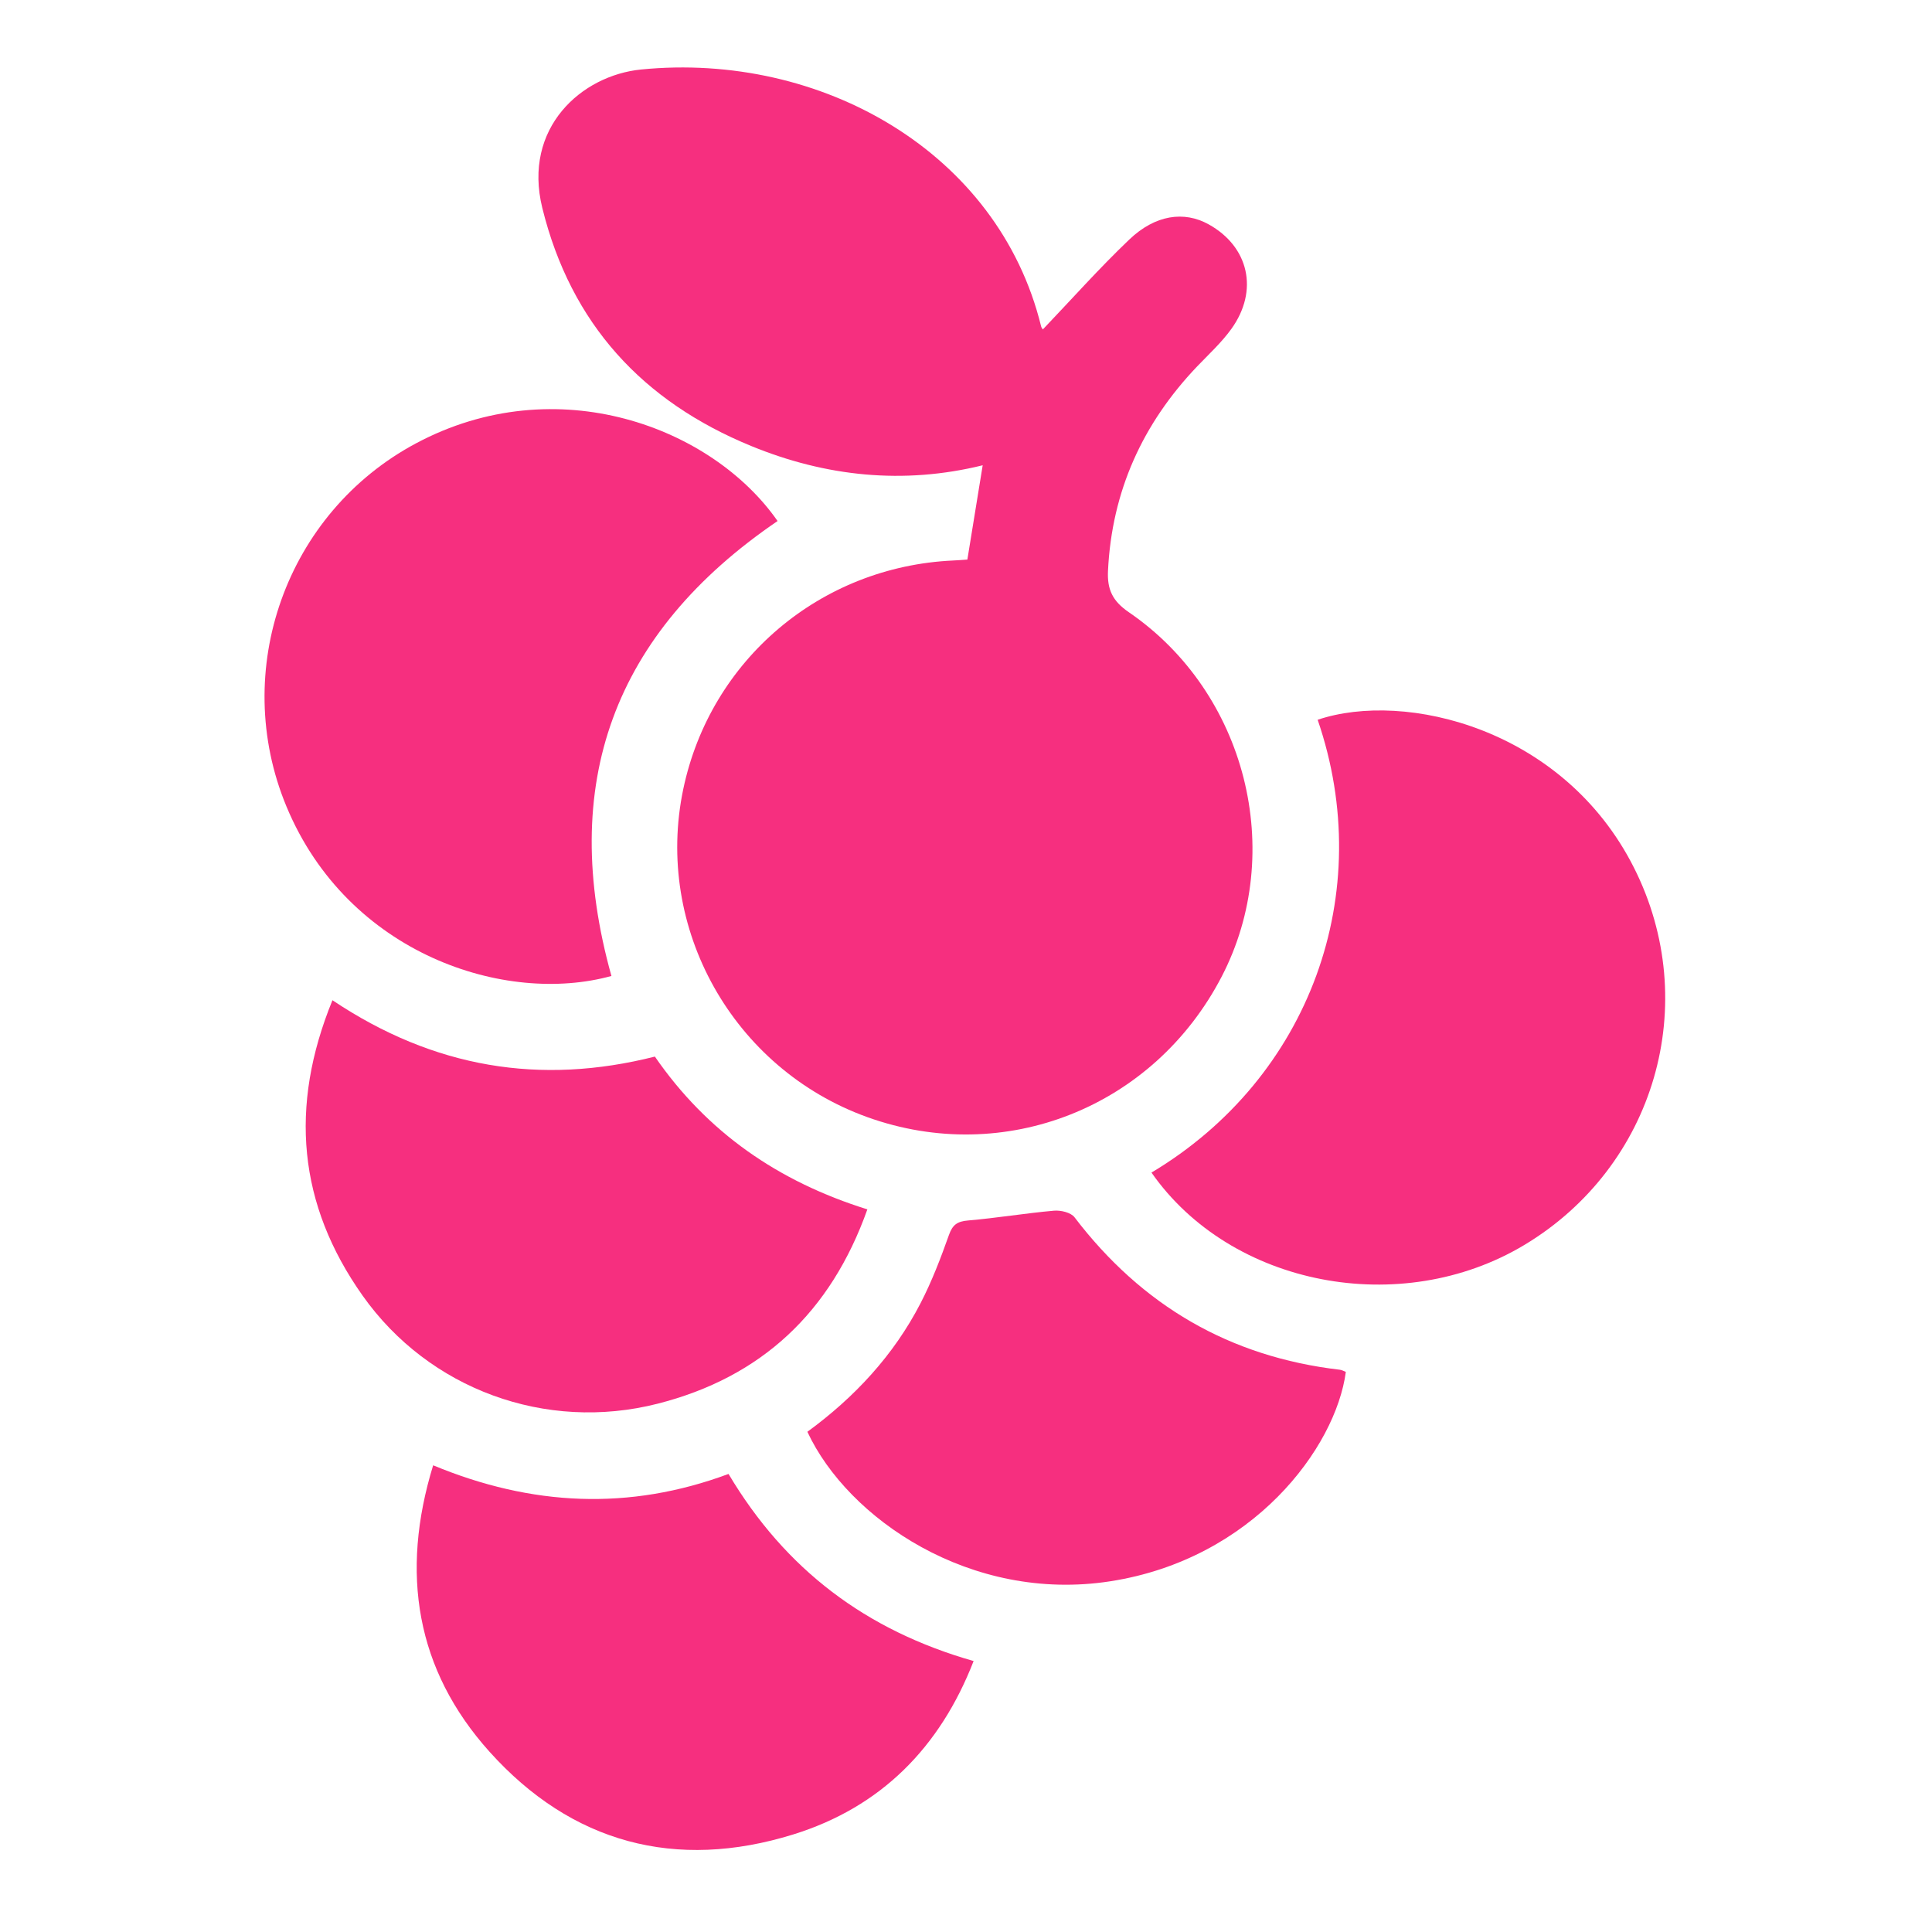 <svg width="200" height="200" viewBox="0 0 200 200" fill="none" xmlns="http://www.w3.org/2000/svg">
<path d="M107.965 34.092C110.973 30.939 113.818 27.739 116.905 24.795C119.6 22.226 122.578 21.817 125.114 23.222C129.283 25.529 130.328 30.079 127.471 34.048C126.459 35.455 125.147 36.659 123.939 37.92C118.279 43.851 115.096 50.848 114.699 59.093C114.607 61.004 115.156 62.214 116.852 63.374C129.017 71.696 133.163 88.211 126.464 101.105C119.43 114.643 104.01 120.76 89.795 115.648C75.883 110.646 67.707 96.071 70.733 81.68C73.544 68.303 84.944 58.651 98.667 58.023C99.168 58 99.669 57.959 100.142 57.926C100.681 54.62 101.199 51.425 101.728 48.165C93.523 50.188 85.477 49.334 77.773 46.174C66.555 41.576 59.102 33.547 56.139 21.527C54.092 13.214 60.216 7.807 66.36 7.195C84.993 5.342 103.358 15.751 107.774 33.779C107.806 33.916 107.913 34.03 107.95 34.099L107.965 34.092Z" fill="#F62F7F"/>
<path d="M63.298 101.031C52.338 104.063 36.027 98.803 29.658 83.497C23.793 69.403 29.628 53.071 43.058 45.898C57.613 38.121 73.707 44.198 80.494 53.936C63.474 65.532 57.756 81.203 63.296 101.037L63.298 101.031Z" fill="#F62F7F"/>
<path d="M119.2 121.385C135.621 111.57 142.555 92.411 136.403 74.51C145.463 71.458 161.863 75.398 169.136 89.8C176.241 103.86 171.339 120.763 157.778 128.891C145.032 136.525 127.425 133.161 119.2 121.385Z" fill="#F62F7F"/>
<path d="M34.415 103.544C44.931 110.578 55.959 112.365 67.793 109.378C73.198 117.215 80.551 122.31 89.789 125.194C86.002 135.848 78.817 142.575 68.084 145.309C56.493 148.26 44.396 143.815 37.541 134.128C30.866 124.699 29.911 114.572 34.415 103.544Z" fill="#F62F7F"/>
<path d="M75.419 152.585C81.3 162.466 89.638 168.774 100.788 171.951C97.31 180.903 91.183 187.088 82.109 189.904C69.95 193.676 59.172 190.796 50.674 181.339C43.056 172.856 41.415 162.834 44.84 151.687C55.016 155.911 65.117 156.411 75.414 152.583L75.419 152.585Z" fill="#F62F7F"/>
<path d="M83.584 148.216C88.446 144.661 92.508 140.309 95.296 134.907C96.463 132.646 97.383 130.246 98.234 127.845C98.614 126.769 99.109 126.438 100.215 126.343C103.188 126.088 106.136 125.593 109.105 125.33C109.807 125.268 110.858 125.514 111.236 126.014C118.191 135.139 127.291 140.466 138.71 141.797C138.918 141.823 139.119 141.94 139.32 142.02C138.275 149.872 129.705 161.404 114.926 163.696C100.492 165.934 87.758 157.205 83.578 148.214L83.584 148.216Z" fill="#F62F7F"/>
</svg>
